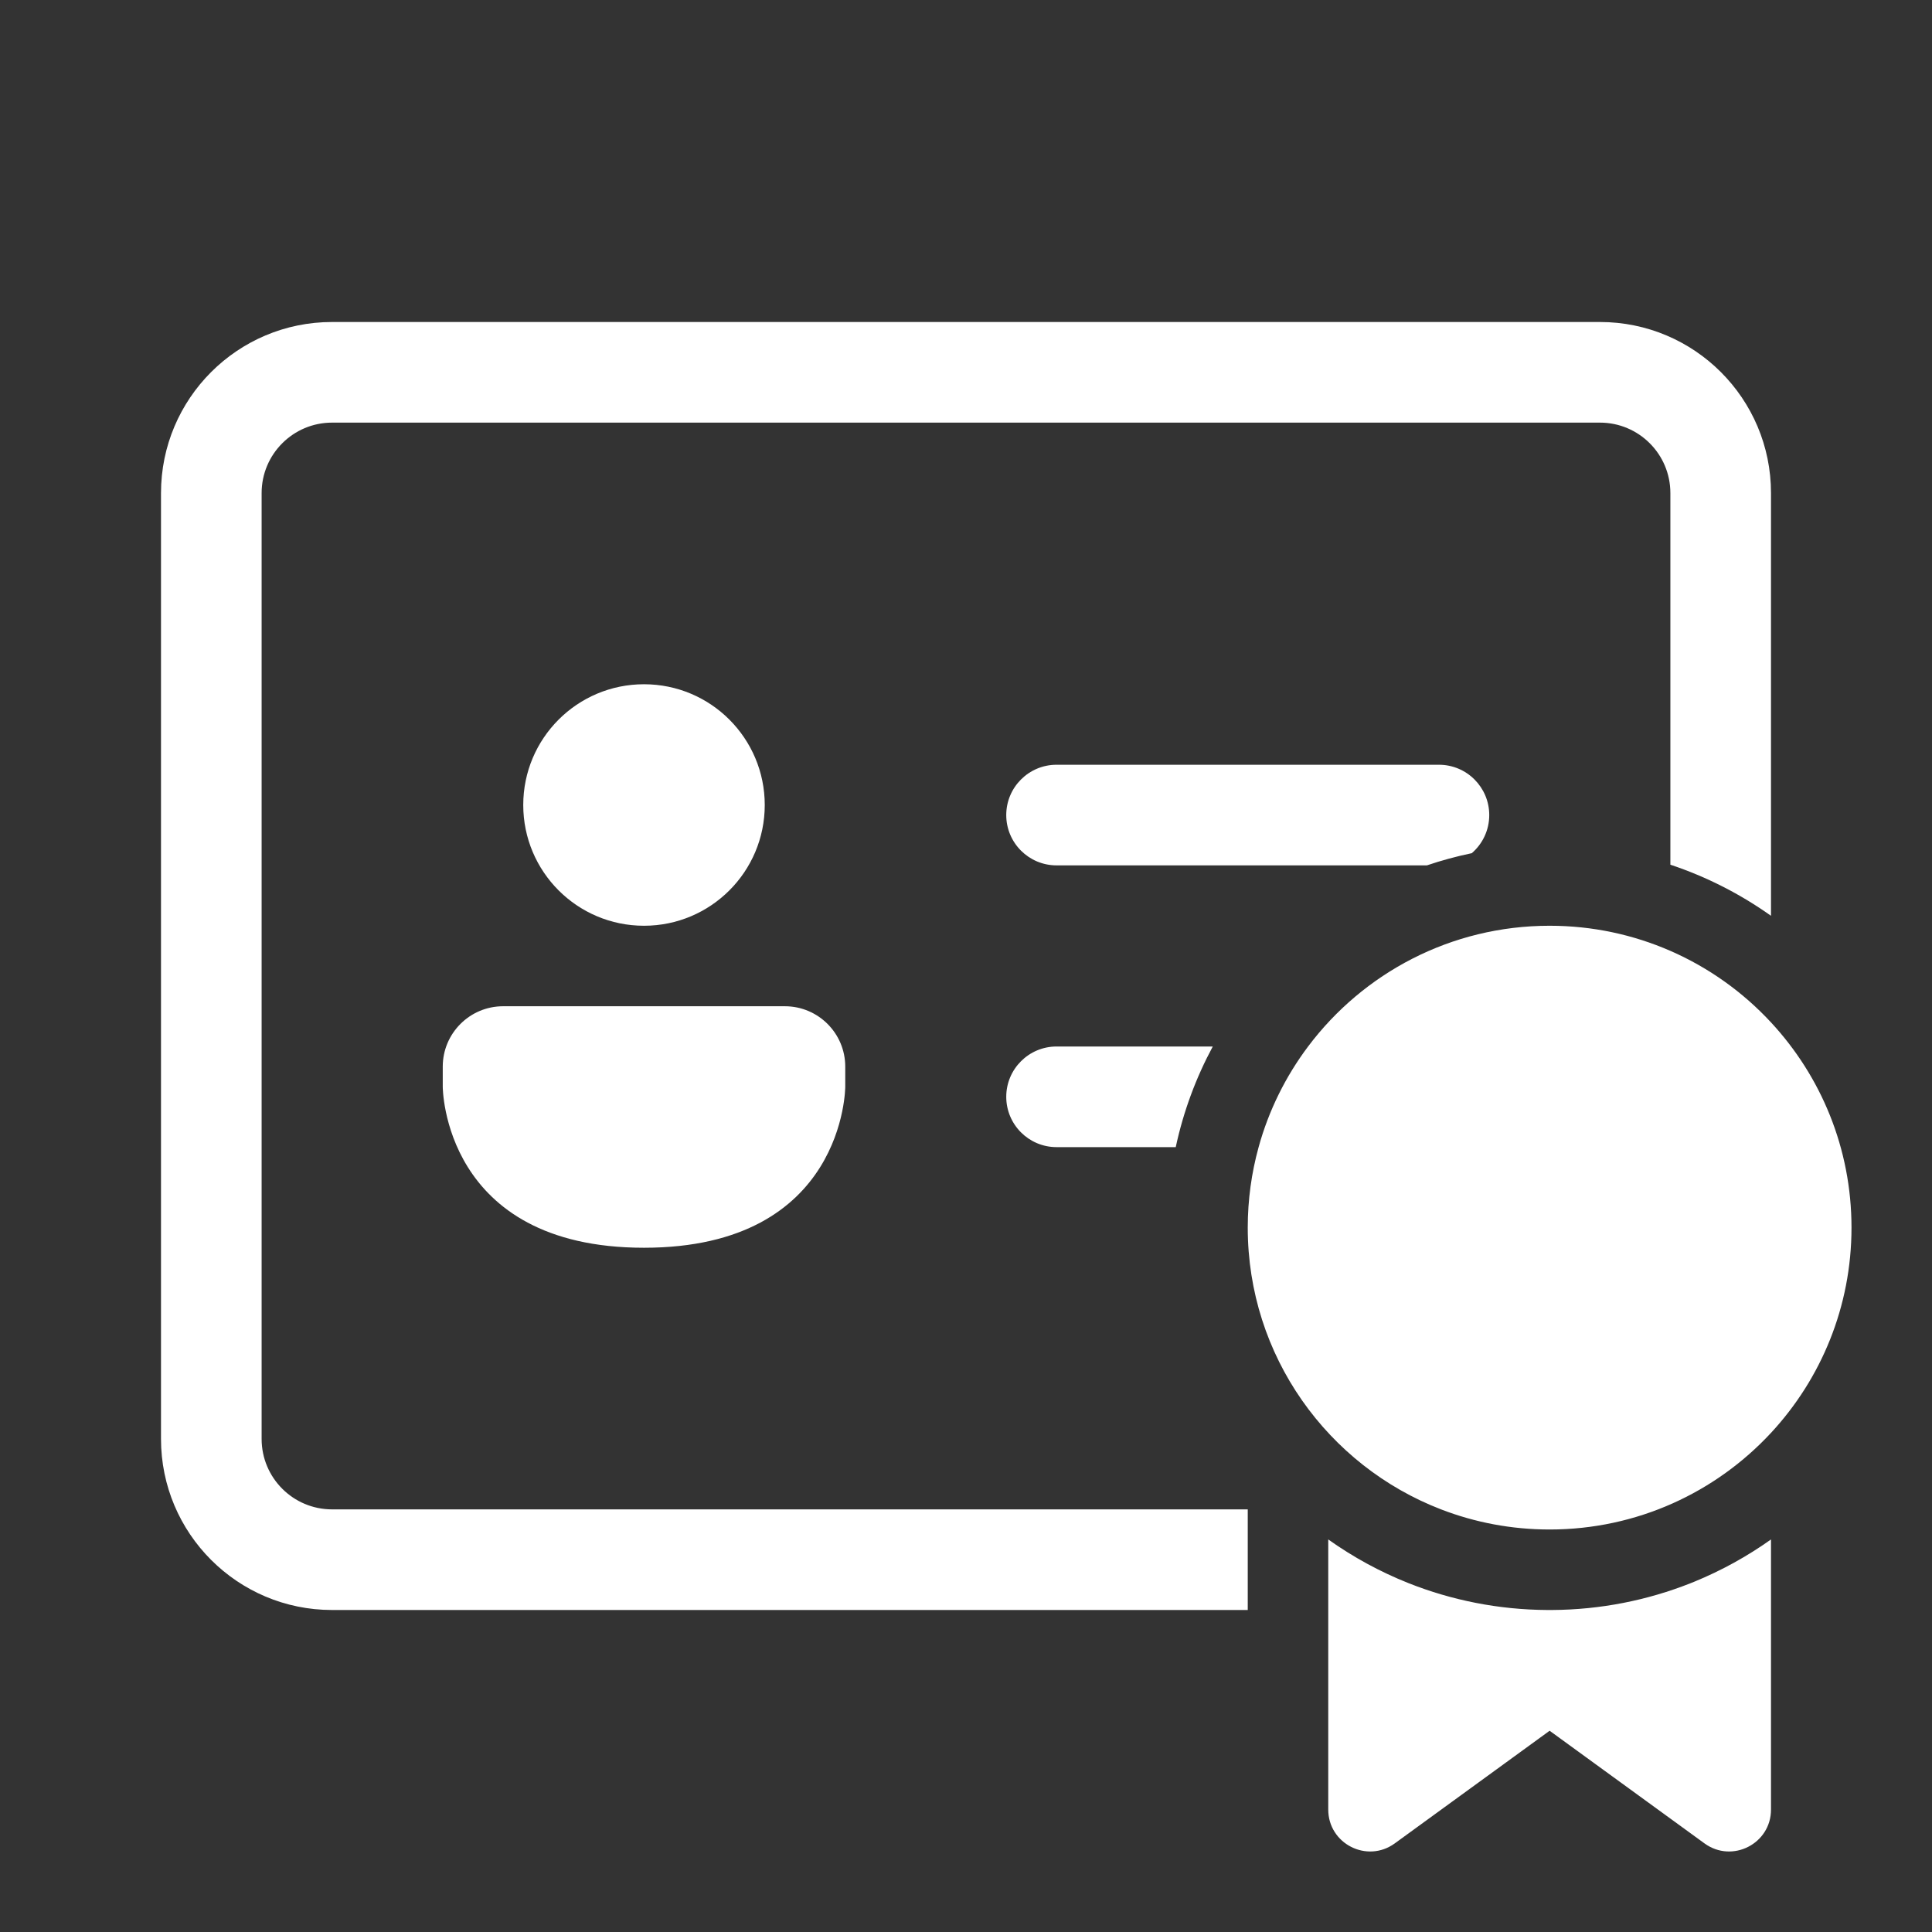 <svg width="48" height="48" viewBox="0 0 48 48" fill="none" xmlns="http://www.w3.org/2000/svg">
<rect x="0" y="0" width="48" height="48" fill="#333333" stroke="none"/>
<path d="M19 20C19 21.657 17.657 23 16 23C14.343 23 13 21.657 13 20C13 18.343 14.343 17 16 17C17.657 17 19 18.343 19 20ZM11 26.5C11 25.672 11.672 25 12.5 25H19.5C20.328 25 21 25.672 21 26.5V27C21 27 21 31 16 31C11 31 11 27 11 27V26.5ZM25 20.25C25 19.56 25.56 19 26.25 19H35.75C36.44 19 37 19.56 37 20.25C37 20.628 36.832 20.968 36.566 21.197C36.185 21.276 35.813 21.377 35.451 21.5H26.25C25.56 21.5 25 20.94 25 20.25ZM41.5 12.25V21.483C42.401 21.783 43.242 22.214 44 22.753V12.25C44 9.903 42.097 8 39.75 8H8.25C5.903 8 4 9.903 4 12.25V35.75C4 38.097 5.903 40 8.25 40H31V37.5H8.25C7.284 37.5 6.5 36.717 6.5 35.75V12.25C6.5 11.284 7.284 10.5 8.25 10.5H39.75C40.717 10.5 41.5 11.284 41.5 12.25ZM26.25 26H30.131C29.714 26.775 29.401 27.615 29.211 28.5H26.25C25.56 28.5 25 27.94 25 27.25C25 26.56 25.56 26 26.25 26ZM32.499 26C31.944 26.739 31.522 27.584 31.27 28.5C31.094 29.137 31 29.807 31 30.5C31 33.691 32.993 36.416 35.802 37.5C36.639 37.823 37.549 38 38.5 38C40.673 38 42.63 37.076 44 35.599C45.241 34.261 46 32.469 46 30.5C46 28.531 45.241 26.739 44 25.401C43.303 24.649 42.453 24.04 41.5 23.624C40.581 23.223 39.567 23 38.5 23C36.046 23 33.868 24.178 32.499 26ZM38.558 40C39.773 39.993 40.934 39.757 42 39.335C42.03 39.323 42.06 39.311 42.09 39.299C42.769 39.021 43.41 38.667 44 38.247V44.958C44 45.808 43.036 46.299 42.348 45.799L38.5 43L34.652 45.799C33.964 46.299 33 45.808 33 44.958V38.247C33.616 38.685 34.287 39.052 35 39.335C36.066 39.757 37.227 39.993 38.442 40C38.461 40 38.48 40 38.5 40C38.52 40 38.539 40 38.558 40Z" fill="#ffffff"/>
</svg>
